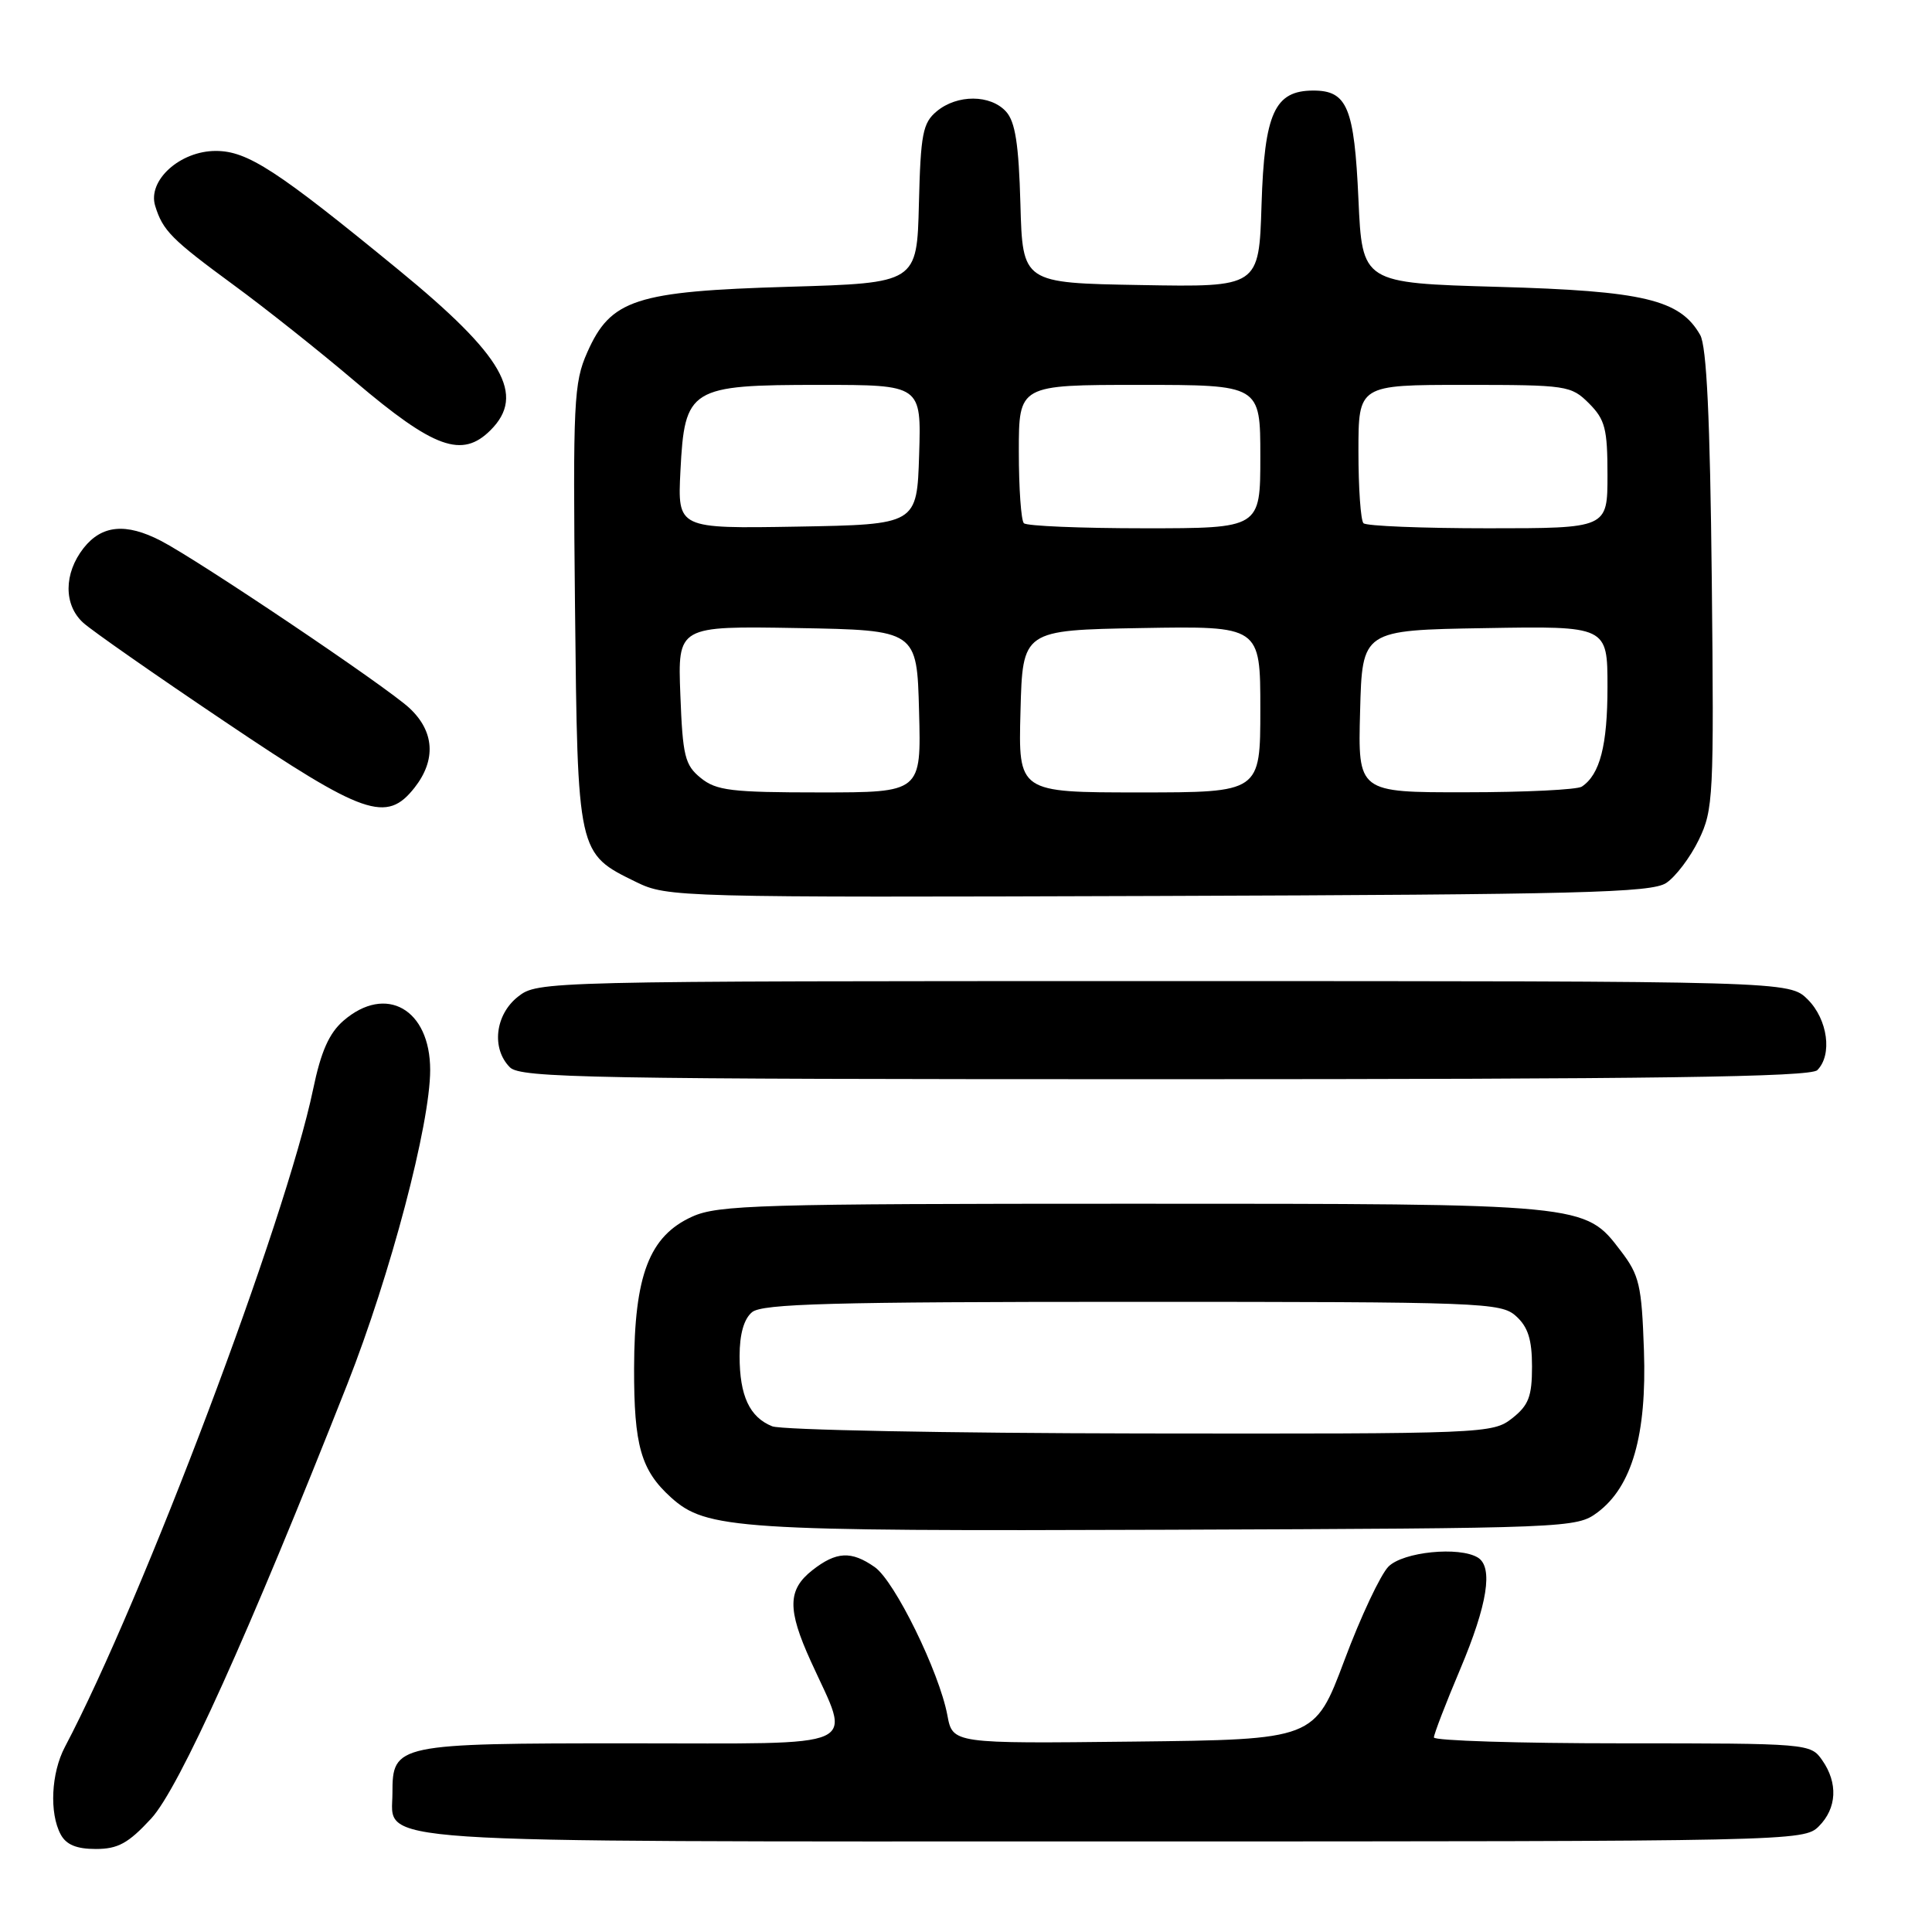 <?xml version="1.0" encoding="UTF-8" standalone="no"?>
<!DOCTYPE svg PUBLIC "-//W3C//DTD SVG 1.1//EN" "http://www.w3.org/Graphics/SVG/1.1/DTD/svg11.dtd" >
<svg xmlns="http://www.w3.org/2000/svg" xmlns:xlink="http://www.w3.org/1999/xlink" version="1.1" viewBox="0 0 256 256">
 <g >
 <path fill="currentColor"
d=" M 20.03 240.97 C 23.73 236.96 32.96 216.51 46.03 183.39 C 51.74 168.89 57.00 148.96 57.00 141.78 C 57.00 133.71 51.14 130.38 45.51 135.25 C 43.61 136.90 42.53 139.32 41.49 144.33 C 37.87 161.72 18.96 211.84 8.59 231.50 C 6.78 234.94 6.52 240.24 8.04 243.07 C 8.77 244.43 10.13 245.00 12.69 245.00 C 15.63 245.00 17.00 244.25 20.03 240.97 Z  M 241.00 242.00 C 243.40 239.60 243.57 236.25 241.44 233.22 C 239.91 231.03 239.59 231.00 214.94 231.00 C 201.22 231.00 190.00 230.65 190.00 230.22 C 190.00 229.79 191.57 225.70 193.50 221.14 C 197.10 212.60 197.88 207.66 195.83 206.39 C 193.37 204.88 185.93 205.62 183.98 207.58 C 182.93 208.64 180.30 214.22 178.14 220.00 C 174.20 230.50 174.20 230.50 150.21 230.77 C 126.23 231.04 126.23 231.04 125.53 227.27 C 124.45 221.53 118.56 209.51 115.91 207.65 C 112.80 205.47 110.82 205.57 107.63 208.07 C 104.36 210.65 104.31 213.25 107.44 220.13 C 112.81 231.97 114.96 231.00 83.44 231.00 C 52.47 231.00 52.00 231.10 52.00 237.60 C 52.00 244.37 46.43 244.00 147.72 244.00 C 237.67 244.00 239.03 243.97 241.00 242.00 Z  M 211.68 200.40 C 216.25 196.98 218.22 190.13 217.83 178.92 C 217.53 170.28 217.23 168.98 214.76 165.75 C 209.97 159.47 210.30 159.50 150.00 159.50 C 100.69 159.50 95.14 159.66 91.72 161.21 C 86.03 163.79 84.05 168.97 84.02 181.30 C 84.00 191.56 84.93 194.81 88.90 198.41 C 93.58 202.64 97.64 202.91 154.68 202.70 C 208.03 202.50 208.90 202.47 211.68 200.40 Z  M 240.80 141.80 C 242.82 139.78 242.19 135.10 239.55 132.45 C 237.09 130.00 237.09 130.00 154.18 130.00 C 71.82 130.00 71.25 130.01 68.63 132.07 C 65.60 134.46 65.09 138.95 67.57 141.43 C 68.98 142.83 78.22 143.00 154.37 143.00 C 219.33 143.00 239.89 142.71 240.80 141.80 Z  M 220.78 117.00 C 222.03 116.17 223.97 113.61 225.09 111.30 C 227.03 107.30 227.12 105.60 226.82 76.80 C 226.59 55.37 226.14 45.88 225.28 44.38 C 222.60 39.69 217.79 38.55 198.50 38.01 C 180.50 37.50 180.50 37.50 180.00 26.40 C 179.45 14.25 178.52 12.00 174.03 12.00 C 168.89 12.00 167.54 14.97 167.16 27.13 C 166.82 38.05 166.82 38.05 151.16 37.77 C 135.50 37.50 135.50 37.50 135.21 27.04 C 134.99 19.10 134.53 16.14 133.31 14.79 C 131.25 12.51 126.83 12.49 124.12 14.75 C 122.27 16.29 121.99 17.74 121.76 27.00 C 121.50 37.50 121.50 37.50 104.50 38.00 C 84.19 38.60 80.92 39.66 77.81 46.70 C 76.03 50.71 75.91 53.23 76.19 80.27 C 76.54 113.26 76.50 113.06 84.31 116.88 C 88.42 118.89 89.80 118.93 153.50 118.72 C 209.35 118.53 218.82 118.29 220.78 117.00 Z  M 54.93 104.37 C 57.81 100.70 57.57 96.91 54.25 93.82 C 51.20 90.98 26.33 74.25 21.30 71.65 C 16.67 69.26 13.48 69.57 11.07 72.63 C 8.44 75.99 8.42 80.17 11.04 82.53 C 12.16 83.55 20.59 89.44 29.79 95.62 C 48.29 108.08 51.21 109.09 54.93 104.37 Z  M 65.00 57.00 C 69.68 52.32 66.72 47.16 52.85 35.79 C 36.67 22.52 32.79 20.00 28.59 20.00 C 23.85 20.00 19.53 23.91 20.56 27.27 C 21.57 30.56 22.71 31.71 30.98 37.78 C 35.12 40.81 42.34 46.54 47.03 50.53 C 57.53 59.44 61.23 60.77 65.00 57.00 Z  M 102.32 188.99 C 99.32 187.79 98.00 184.94 98.00 179.69 C 98.00 176.78 98.57 174.77 99.65 173.87 C 101.00 172.75 110.21 172.50 150.05 172.50 C 196.58 172.50 198.89 172.59 200.89 174.40 C 202.47 175.83 203.00 177.50 203.00 181.08 C 203.00 185.05 202.55 186.21 200.37 187.93 C 197.78 189.96 196.81 190.00 151.12 189.94 C 125.48 189.90 103.52 189.48 102.32 188.99 Z  M 92.86 103.09 C 90.75 101.38 90.46 100.21 90.15 92.06 C 89.80 82.95 89.80 82.95 105.65 83.22 C 121.50 83.50 121.50 83.50 121.78 94.25 C 122.07 105.00 122.07 105.00 108.64 105.00 C 96.92 105.00 94.92 104.76 92.86 103.09 Z  M 135.22 94.25 C 135.50 83.50 135.50 83.50 151.25 83.22 C 167.00 82.95 167.00 82.95 167.00 93.97 C 167.00 105.00 167.00 105.00 150.97 105.00 C 134.93 105.00 134.93 105.00 135.22 94.25 Z  M 180.22 94.25 C 180.50 83.50 180.50 83.50 196.75 83.23 C 213.00 82.95 213.00 82.95 213.00 91.04 C 213.00 98.77 212.00 102.63 209.60 104.23 C 209.00 104.64 202.07 104.98 194.22 104.98 C 179.93 105.00 179.93 105.00 180.22 94.25 Z  M 90.16 62.42 C 90.72 51.41 91.38 51.00 108.65 51.00 C 122.08 51.00 122.08 51.00 121.79 60.25 C 121.50 69.50 121.50 69.50 105.64 69.78 C 89.78 70.05 89.78 70.05 90.16 62.42 Z  M 135.67 69.33 C 135.30 68.97 135.00 64.69 135.00 59.83 C 135.00 51.00 135.00 51.00 151.00 51.00 C 167.00 51.00 167.00 51.00 167.00 60.50 C 167.00 70.00 167.00 70.00 151.67 70.00 C 143.23 70.00 136.03 69.70 135.67 69.33 Z  M 180.67 69.33 C 180.30 68.97 180.00 64.69 180.00 59.83 C 180.00 51.00 180.00 51.00 194.05 51.00 C 207.62 51.00 208.17 51.08 210.55 53.45 C 212.69 55.60 213.00 56.81 213.00 62.95 C 213.00 70.00 213.00 70.00 197.17 70.00 C 188.46 70.00 181.03 69.70 180.67 69.33 Z "/>
</g>
</svg>